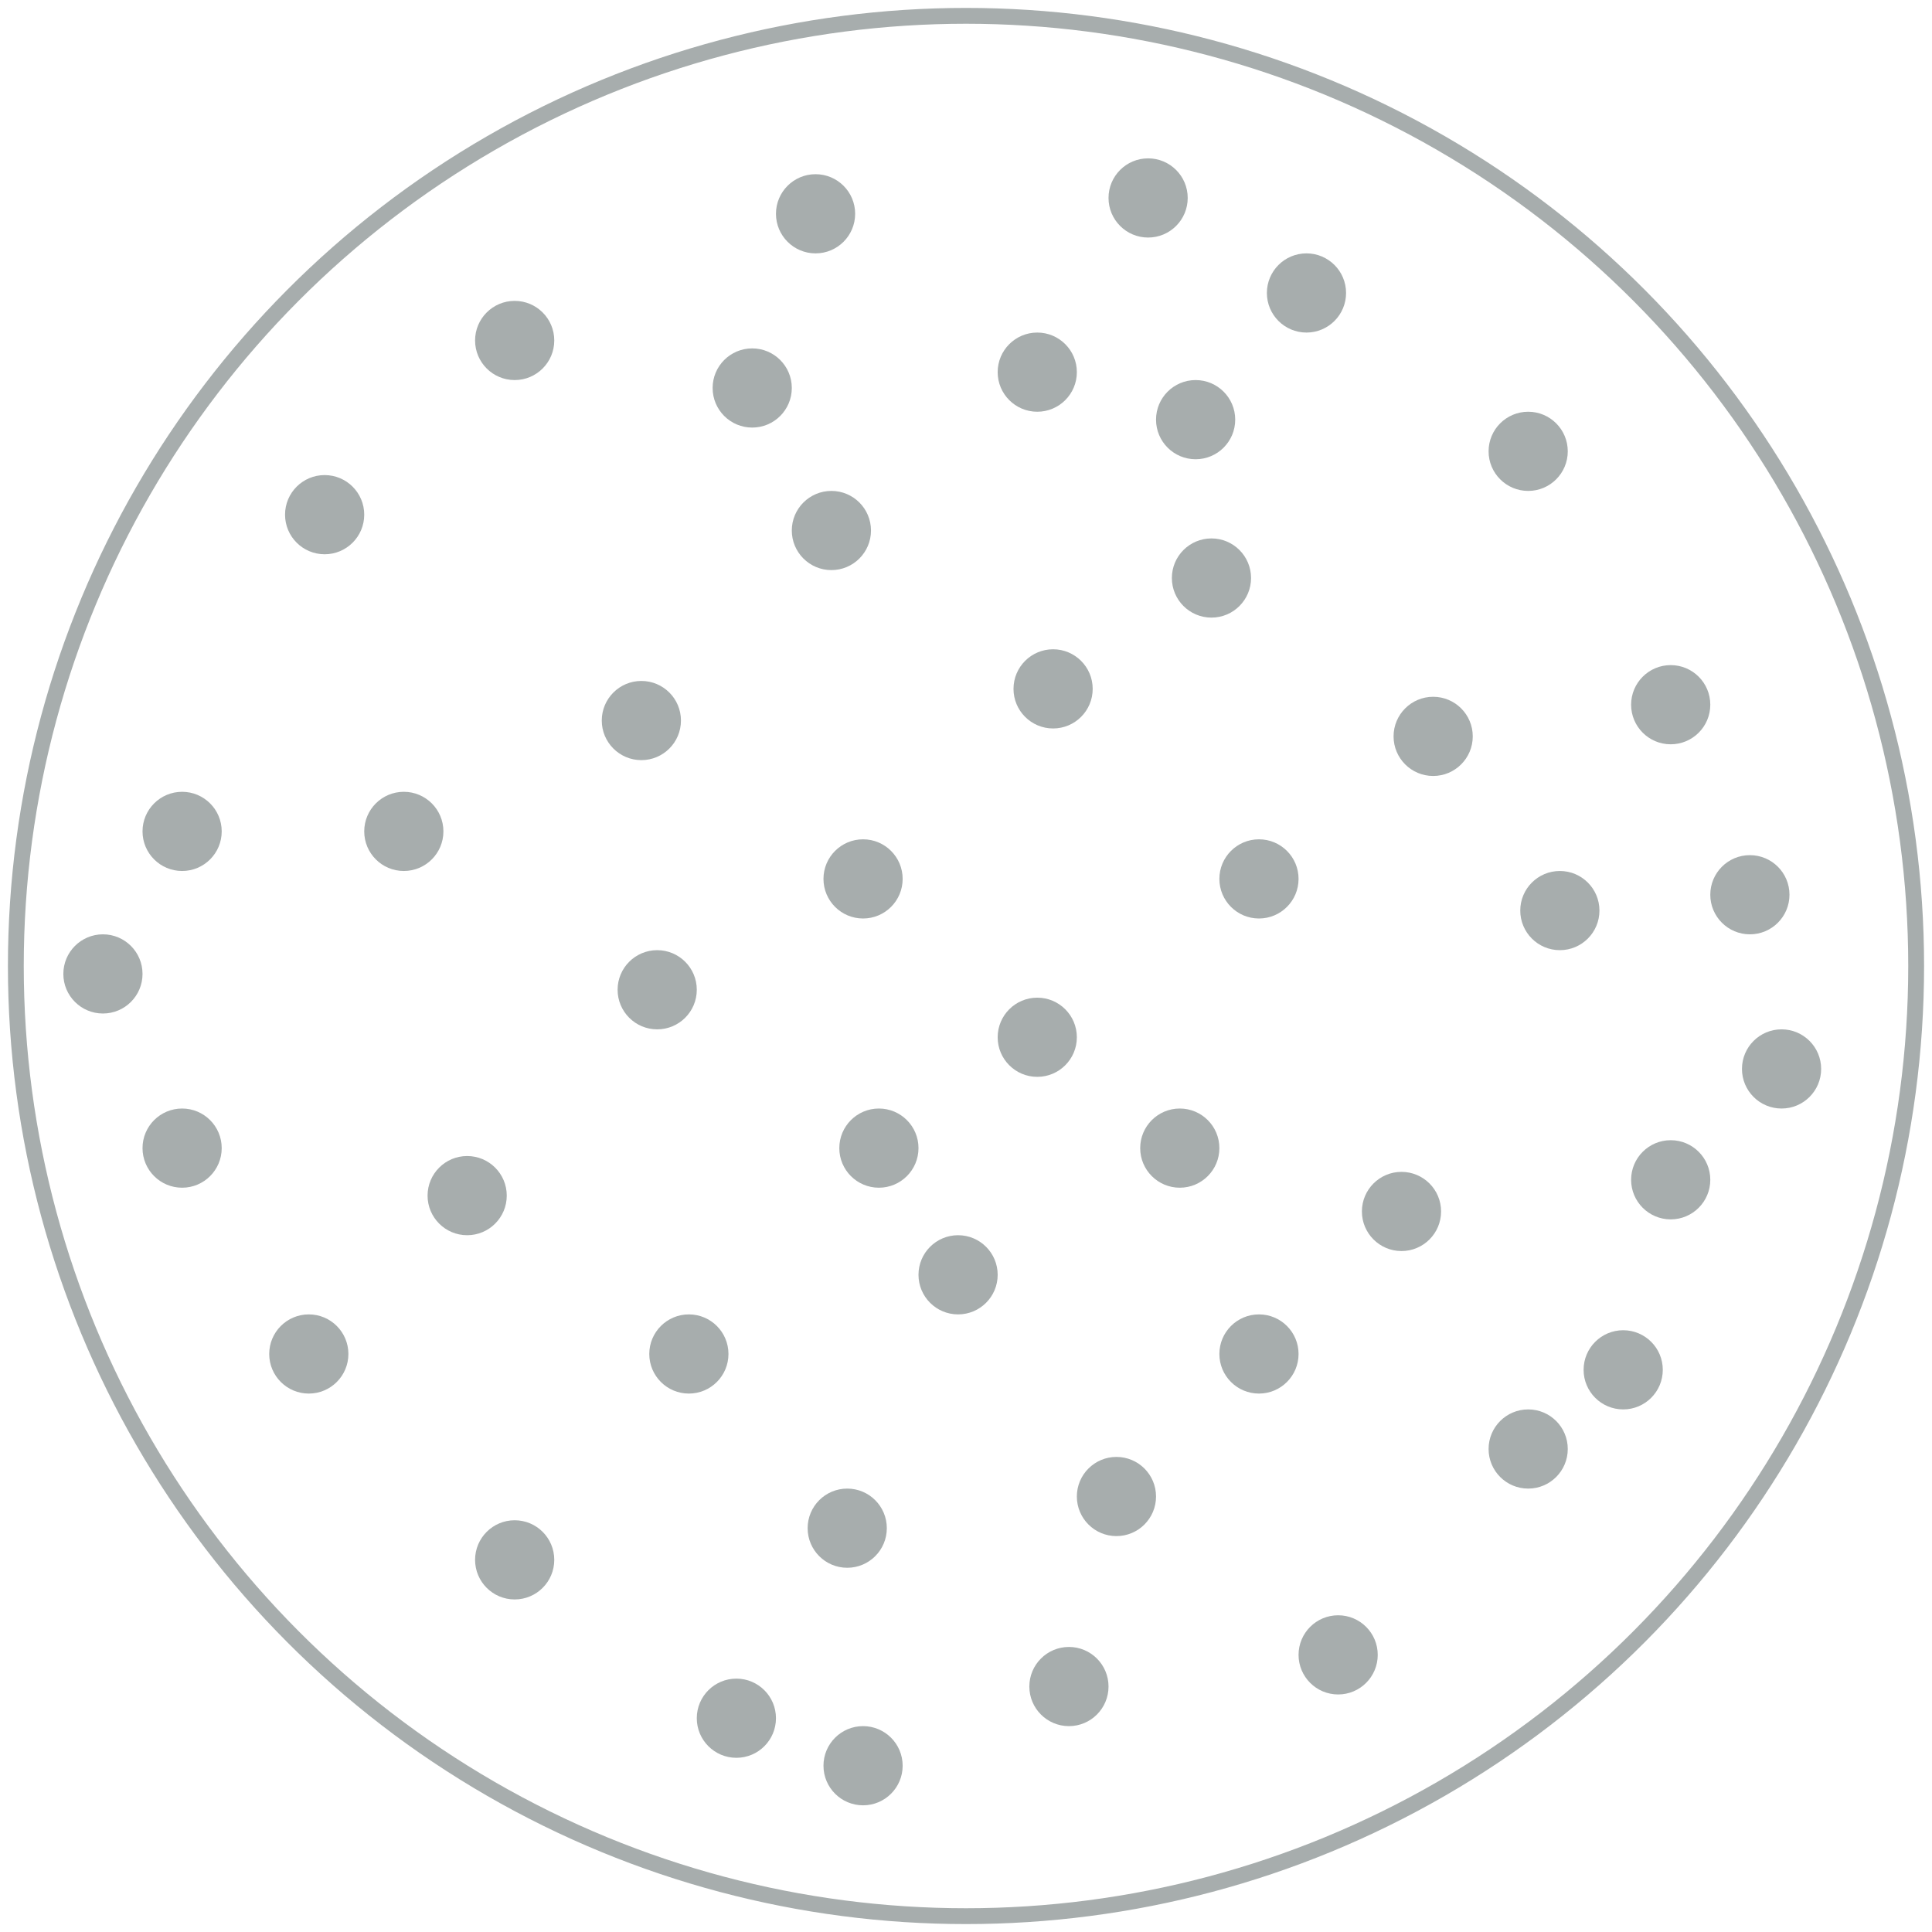 <?xml version="1.0" encoding="UTF-8"?>
<svg width="122px" height="122px" viewBox="0 0 122 122" version="1.1" xmlns="http://www.w3.org/2000/svg" xmlns:xlink="http://www.w3.org/1999/xlink">
    <title>Group 4</title>
    <g id="Page-1" stroke="none" stroke-width="1" fill="none" fill-rule="evenodd">
        <g id="Quiz_page_q4_1920" transform="translate(-1099, -520)">
            <g id="Group" transform="translate(421, 521)">
                <g id="Group-4" transform="translate(679, 0)">
                    <g id="Group-3" transform="translate(43, 25)" fill="#A7ADAD">
                        <circle id="Oval" cx="35.5" cy="59.5" r="2.5"></circle>
                        <circle id="Oval" cx="2.5" cy="82.5" r="2.5"></circle>
                        <circle id="Oval" cx="52.5" cy="2.5" r="2.5"></circle>
                        <circle id="Oval" cx="46.5" cy="20.5" r="2.5"></circle>
                        <circle id="Oval-Copy-5" cx="30.5" cy="46.5" r="2.5"></circle>
                        <circle id="Oval" cx="22.5" cy="17.5" r="2.5"></circle>
                    </g>
                    <g id="Group-3" transform="translate(40, 20)" fill="#A7ADAD">
                        <circle id="Oval" cx="61.5" cy="65.5" r="2.5"></circle>
                        <circle id="Oval" cx="13.5" cy="90.5" r="2.5"></circle>
                        <circle id="Oval" cx="2.5" cy="64.5" r="2.5"></circle>
                        <circle id="Oval" cx="24.5" cy="2.5" r="2.5"></circle>
                        <circle id="Oval" cx="13.5" cy="34.5" r="2.5"></circle>
                        <circle id="Oval-Copy-5" cx="26.5" cy="85.5" r="2.5"></circle>
                    </g>
                    <g id="Group-3" transform="translate(22, 41)" fill="#A7ADAD">
                        <circle id="Oval" cx="56.5" cy="13.5" r="2.5"></circle>
                        <circle id="Oval" cx="61.5" cy="62.5" r="2.5"></circle>
                        <circle id="Oval" cx="32.5" cy="30.5" r="2.5"></circle>
                        <circle id="Oval" cx="89.5" cy="25.5" r="2.5"></circle>
                        <circle id="Oval-Copy-5" cx="2.5" cy="10.5" r="2.5"></circle>
                        <circle id="Oval" cx="82.5" cy="2.5" r="2.5"></circle>
                    </g>
                    <g id="Group-3" transform="translate(40, 36) scale(1, -1) translate(-40, -36) translate(3, 9)" fill="#A7ADAD">
                        <circle id="Oval" cx="28.5" cy="42.5" r="2.5"></circle>
                        <circle id="Oval" cx="2.5" cy="2.5" r="2.5"></circle>
                        <circle id="Oval" cx="68.5" cy="51.5" r="2.5"></circle>
                        <circle id="Oval" cx="71.5" cy="37.5" r="2.5"></circle>
                        <circle id="Oval" cx="43.5" cy="39.5" r="2.5"></circle>
                    </g>
                    <g transform="translate(8, 10)" fill="#A7ADAD" id="Group-3">
                        <g transform="translate(21, 5)">
                            <circle id="Oval" cx="66.5" cy="75.5" r="2.5"></circle>
                            <circle id="Oval" cx="30.5" cy="64.5" r="2.5"></circle>
                            <circle id="Oval" cx="2.5" cy="82.5" r="2.5"></circle>
                            <circle id="Oval" cx="52.5" cy="2.5" r="2.5"></circle>
                            <circle id="Oval" cx="46.5" cy="20.5" r="2.5"></circle>
                            <circle id="Oval" cx="22.5" cy="17.5" r="2.5"></circle>
                        </g>
                        <g transform="translate(18, 0)">
                            <circle id="Oval" cx="61.5" cy="65.5" r="2.5"></circle>
                            <circle id="Oval" cx="2.5" cy="64.5" r="2.5"></circle>
                            <circle id="Oval" cx="24.5" cy="2.5" r="2.5"></circle>
                            <circle id="Oval" cx="13.5" cy="34.5" r="2.5"></circle>
                            <circle id="Oval-Copy-5" cx="26.5" cy="85.5" r="2.5"></circle>
                            <circle id="Oval" cx="83.5" cy="45.5" r="2.5"></circle>
                        </g>
                        <g transform="translate(0, 19)">
                            <circle id="Oval" cx="61.5" cy="64.5" r="2.5"></circle>
                            <circle id="Oval" cx="32.5" cy="32.5" r="2.5"></circle>
                            <circle id="Oval" cx="89.5" cy="27.5" r="2.5"></circle>
                            <circle id="Oval" cx="11.5" cy="2.5" r="2.5"></circle>
                            <circle id="Oval-Copy-5" cx="2.5" cy="22.5" r="2.5"></circle>
                        </g>
                        <g transform="translate(0, 52)">
                            <circle id="Oval" cx="56.5" cy="2.5" r="2.5"></circle>
                            <circle id="Oval" cx="10.5" cy="22.5" r="2.5"></circle>
                            <circle id="Oval" cx="96.5" cy="11.5" r="2.5"></circle>
                            <circle id="Oval-Copy-5" cx="2.5" cy="9.5" r="2.5"></circle>
                        </g>
                    </g>
                    <circle id="Oval-Copy-3" stroke="#A7ADAD" cx="60" cy="60" r="60"></circle>
                </g>
            </g>
        </g>
    </g>
</svg>